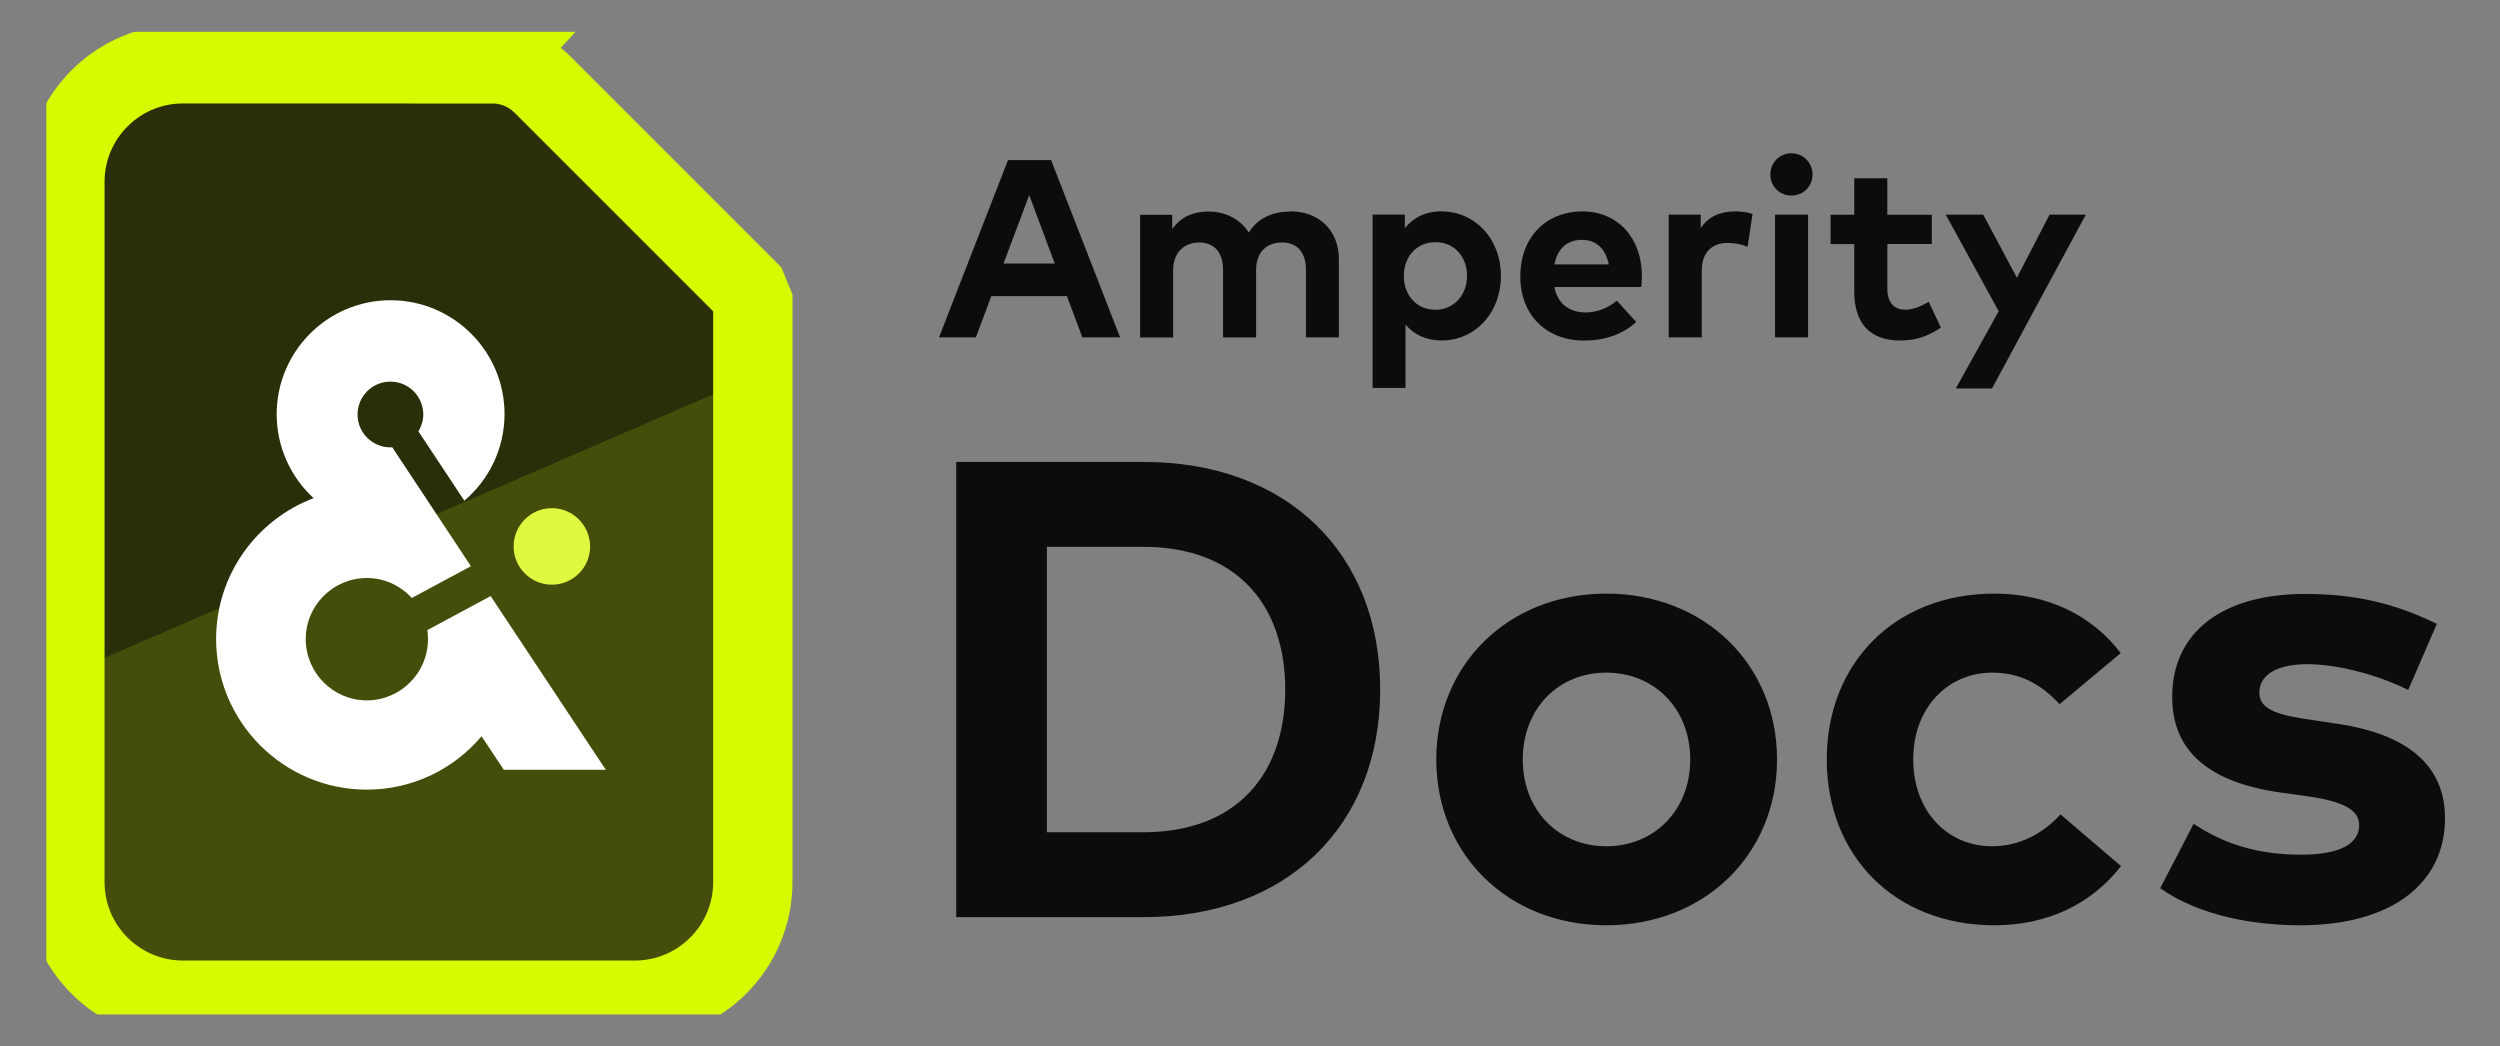 <?xml version="1.0" encoding="UTF-8"?><svg id="Layer_1" xmlns="http://www.w3.org/2000/svg" xmlns:xlink="http://www.w3.org/1999/xlink" viewBox="0 0 540 226"><rect x="0" y="0" width="540" height="226" fill="#808080" stroke="none"/><defs><style>.cls-1{fill:none;}.cls-2{stroke:#d6fb00;stroke-miterlimit:10;stroke-width:17.13px;}.cls-2,.cls-3{fill:#0c0c0c;}.cls-4{fill:#dff941;}.cls-5{fill:#fff;}.cls-6{fill:#d6fb00;isolation:isolate;opacity:.15;}.cls-7{clip-path:url(#clippath);}</style><clipPath id="clippath"><rect class="cls-1" x="10" y="6.87" width="520" height="212.26"/></clipPath></defs><g class="cls-7"><path class="cls-3" d="M206.54,99.78h40.52c30.76,0,51.06,19.52,51.06,49.16s-20.3,49.16-51.06,49.16h-40.52v-98.32ZM246.85,118.11h-20.72v61.66h20.72c20.72,0,30.76-12.99,30.76-30.83s-10.04-30.83-30.76-30.83ZM346.97,128.22c21.21,0,36.87,15.31,36.87,35.82s-15.66,35.82-36.87,35.82-36.73-15.31-36.73-35.82,15.59-35.82,36.73-35.82ZM346.97,145.29c-10.32,0-18.05,7.72-18.05,18.75s7.72,18.75,18.05,18.75,18.12-7.73,18.12-18.75-7.8-18.75-18.12-18.75ZM430.83,128.22c11.38,0,21,4.64,27.25,12.85l-13.21,11.03c-4.14-4.42-8.57-6.81-14.54-6.81-9.48,0-17.07,7.44-17.07,18.75s7.51,18.75,17,18.75c5.9,0,10.96-2.67,14.82-6.88l13.06,11.17c-6.39,8.22-15.94,12.78-27.32,12.78-21.7,0-36.24-15.17-36.24-35.82s14.54-35.82,36.24-35.82ZM526.36,134.75l-6.18,14.26c-5.4-2.67-14.05-5.48-21.7-5.55-6.95,0-10.47,2.46-10.47,6.18,0,3.93,4.92,4.92,11.1,5.83l6.04.91c14.75,2.25,22.97,8.85,22.97,20.37,0,14.05-11.52,23.11-31.25,23.11-9.27,0-21.42-1.76-30.27-8.01l7.23-13.91c5.83,3.86,12.92,6.67,23.18,6.67,8.5,0,12.57-2.39,12.57-6.39,0-3.3-3.44-5.13-11.31-6.25l-5.55-.77c-15.73-2.18-23.53-9.06-23.53-20.65,0-13.98,10.81-22.26,28.72-22.26,10.88,0,19.38,2.04,28.44,6.46Z"/><path class="cls-3" d="M227.04,34.59l14.9,38.28h-8.15l-3.34-8.91h-16.32l-3.34,8.91h-7.96l14.9-38.28h9.3ZM222.31,42.14l-5.55,14.79h11.07l-5.52-14.79ZM278.76,45.66c6.23,0,10.44,4.18,10.44,10.34v16.87h-7.11v-14.57c0-3.83-1.94-5.93-5.17-5.93s-5.6,2-5.6,5.99v14.52h-7.14v-14.57c0-3.83-1.91-5.93-5.17-5.93-3.06,0-5.61,2-5.61,5.99v14.52h-7.14v-26.49h6.94v3.12c1.89-2.82,4.78-3.83,7.79-3.83,3.83,0,6.97,1.72,8.75,4.54,2.05-3.36,5.52-4.54,9-4.54ZM311.35,45.66c7.33,0,12.85,5.99,12.85,13.94s-5.52,13.94-12.82,13.94c-3.55,0-6.07-1.39-7.79-3.45v13.7h-7.11v-37.43h6.97v2.93c1.72-2.16,4.27-3.64,7.9-3.64ZM310.04,52.31c-4.05,0-6.81,3.12-6.81,7.3s2.76,7.3,6.81,7.3,6.84-3.25,6.84-7.3-2.62-7.3-6.84-7.3ZM341.77,45.66c7.63,0,12.85,5.66,12.88,13.92,0,.82-.05,1.8-.14,2.41h-18.78c.77,3.83,3.45,5.5,6.81,5.5,2.3,0,4.78-.93,6.7-2.54l4.18,4.59c-3.01,2.76-6.84,4.02-11.29,4.02-8.12,0-13.75-5.52-13.75-13.86s5.47-14.03,13.4-14.03ZM341.72,51.81c-3.36,0-5.33,2.02-5.96,5.3h11.73c-.66-3.39-2.71-5.3-5.77-5.3ZM374.83,45.66c1.53,0,2.73.22,3.72.57l-1.07,7.08c-1.18-.52-2.87-.85-4.32-.85-3.31,0-5.58,2.02-5.58,5.96v14.44h-7.14v-26.49h6.92v2.9c1.67-2.49,4.21-3.61,7.46-3.61ZM390.55,46.37v26.49h-7.14v-26.49h7.14ZM386.94,33.11c2.57,0,4.57,2.02,4.57,4.59s-2,4.54-4.57,4.54-4.54-1.97-4.54-4.54,1.97-4.59,4.54-4.59ZM417.27,46.37v6.34h-9.6v9.68c0,3.31,1.75,4.51,3.96,4.51,1.7,0,3.53-.85,4.98-1.72l2.62,5.58c-2.32,1.59-5,2.79-8.78,2.79-6.56,0-9.93-3.72-9.93-10.58v-10.25h-5.11v-6.34h5.11v-7.87h7.14v7.87h9.6ZM450.53,46.37l-20.26,37.54h-7.82l9.27-16.68-11.43-20.86h8.09l7.27,13.62,7.05-13.62h7.82Z"/><path class="cls-2" d="M106.36,13.78H39.54c-14.1,0-25.52,11.42-25.52,25.52v151.23c0,14.09,11.42,25.51,25.51,25.51h97.57c14.09,0,25.51-11.42,25.51-25.51v-125.23c-.39-.94-.74-1.78-1.13-2.73l-44.29-44.29c-2.87-2.87-6.77-4.49-10.84-4.49Z"/><path class="cls-6" d="M106.36,16.68H39.54c-14.1,0-25.52,11.43-25.52,25.52v151.23c0,14.09,11.42,25.51,25.51,25.51h97.57c14.09,0,25.51-11.42,25.51-25.51v-125.23c-.39-.94-.74-1.78-1.13-2.73l-44.29-44.29c-2.87-2.87-6.77-4.49-10.84-4.49Z"/><path class="cls-6" d="M14.02,145.81c-5.6,64.84,11.42,70.23,25.51,70.23h97.57c14.09,0,25.51-11.42,25.51-25.51v-97.68c-.39-.94,0-5.27-1.13-10.9L14.02,145.81Z"/><path class="cls-4" d="M119.21,109.76c-4.56,0-8.27,3.71-8.27,8.27s3.71,8.26,8.27,8.26,8.26-3.71,8.26-8.26c-.03-4.56-3.73-8.27-8.26-8.27Z"/><path class="cls-5" d="M105.98,128.75l-13.68,7.35c.11.66.14,1.33.14,1.99,0,7.27-5.94,13.19-13.21,13.19s-13.19-5.94-13.19-13.24,5.94-13.19,13.21-13.19c3.84,0,7.29,1.69,9.7,4.31l12.77-6.86-17-25.7c-.14,0-.25.03-.39.03-3.92,0-7.1-3.18-7.1-7.1s3.18-7.1,7.1-7.1,7.1,3.18,7.1,7.1c0,1.35-.42,2.57-1.05,3.65l9.92,14.98c5.28-4.51,8.65-11.19,8.68-18.66.03-13.57-11-24.62-24.57-24.65-13.57-.03-24.62,11-24.65,24.57,0,7.18,3.07,13.68,7.98,18.18-12.27,4.64-21.04,16.5-21.06,30.37-.03,17.94,14.54,32.56,32.48,32.59,9.95.03,18.88-4.45,24.85-11.53l4.81,7.24h22.03l-24.88-37.53h0Z"/></g><rect class="cls-1" width="540" height="226"/></svg>